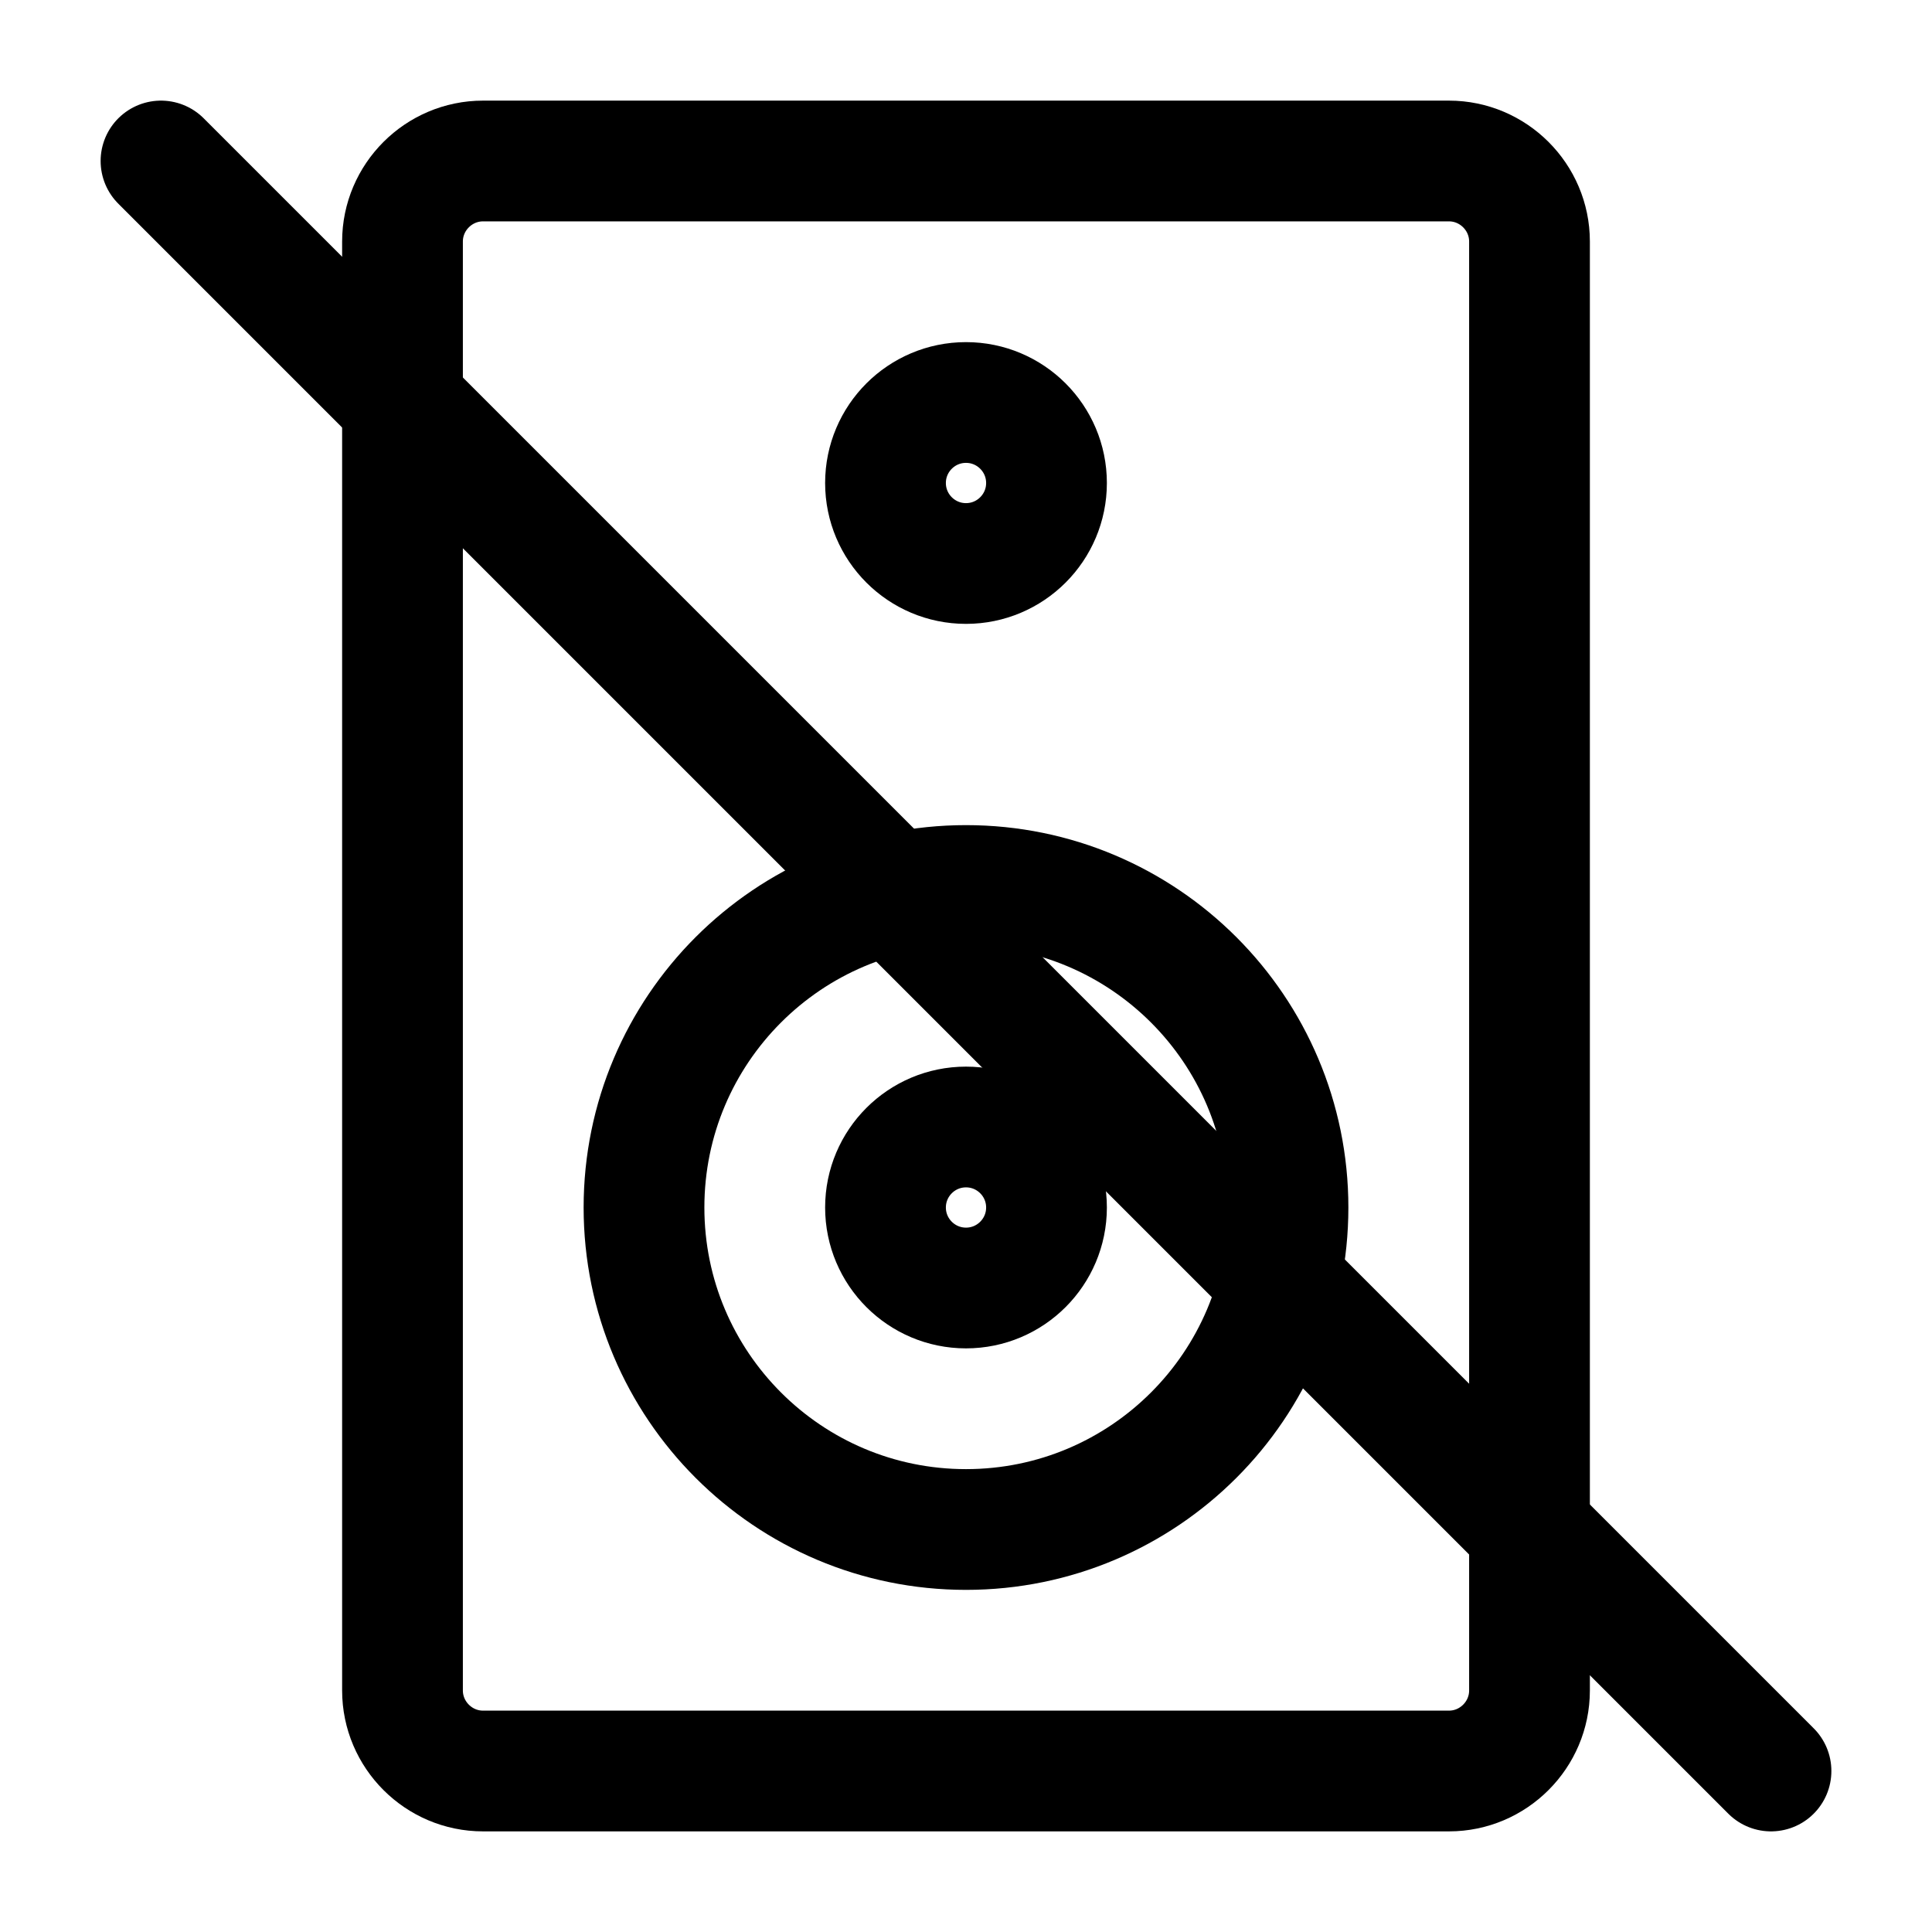 <svg width="24" height="24" viewBox="0 0 24 24" fill="none" xmlns="http://www.w3.org/2000/svg">
<path d="M6 2H18C18.55 2 19 2.45 19 3V21C19 21.55 18.55 22 18 22H6C5.45 22 5 21.55 5 21V3C5 2.45 5.45 2 6 2Z" stroke="black" stroke-width="1.5" stroke-linecap="round" stroke-linejoin="round"/>
<path d="M12 19C14.209 19 16 17.209 16 15C16 12.791 14.209 11 12 11C9.791 11 8 12.791 8 15C8 17.209 9.791 19 12 19Z" stroke="black" stroke-width="1.5" stroke-miterlimit="10"/>
<path d="M12 7C12.552 7 13 6.552 13 6C13 5.448 12.552 5 12 5C11.448 5 11 5.448 11 6C11 6.552 11.448 7 12 7Z" stroke="black" stroke-width="1.5" stroke-linecap="round" stroke-linejoin="round"/>
<path d="M12 16C12.552 16 13 15.552 13 15C13 14.448 12.552 14 12 14C11.448 14 11 14.448 11 15C11 15.552 11.448 16 12 16Z" stroke="black" stroke-width="1.5" stroke-linecap="round" stroke-linejoin="round"/>
<path d="M2 2L22 22" stroke="black" stroke-width="1.5" stroke-miterlimit="10" stroke-linecap="round" stroke-linejoin="round"/>
</svg>
